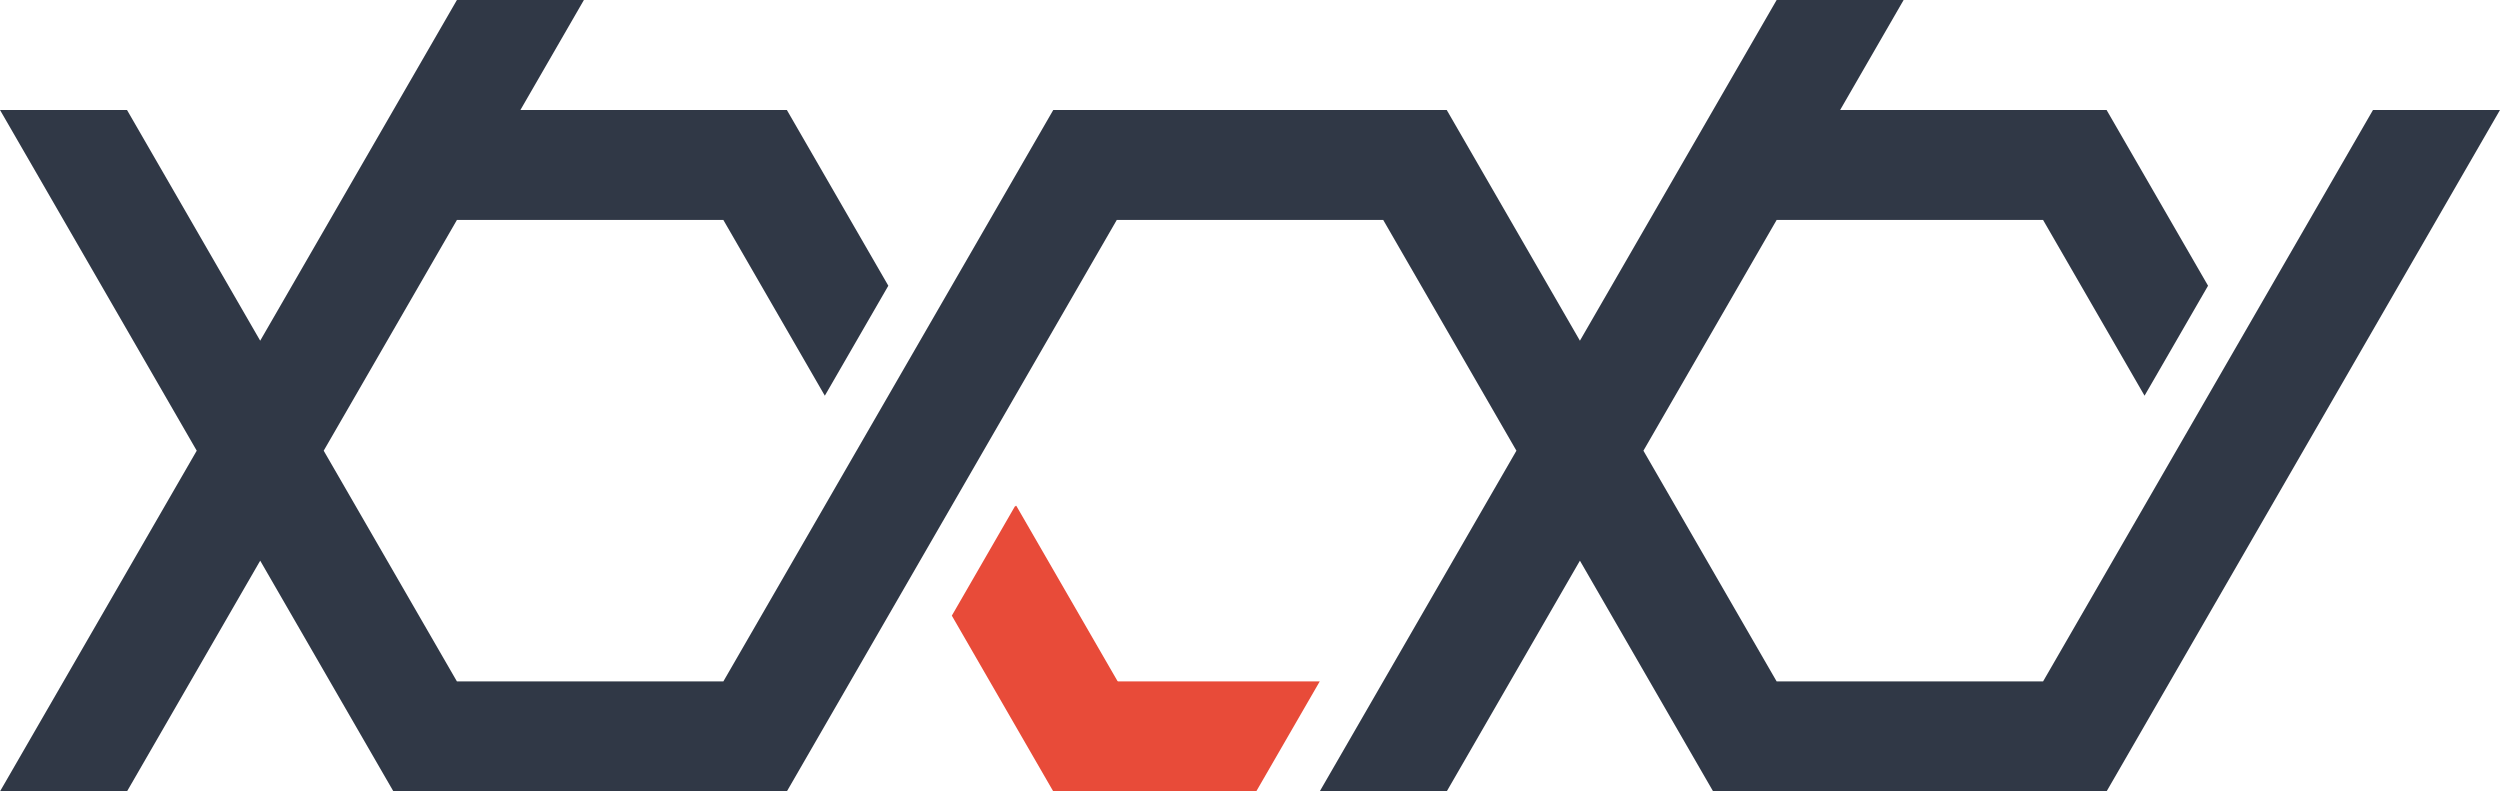 <svg xmlns="http://www.w3.org/2000/svg" viewBox="0 0 1000 316.56"><path fill="#303846" d="M1000 43.99 842.63 316.56H685.26l-53.29-92.29-53.28 92.29h-50.8l78.68-136.28-53.28-92.3H446.71L314.74 316.56H157.37l-53.29-92.29-53.28 92.29H0l78.69-136.28v-.01L0 43.99h50.8l53.28 92.29L182.77 0h50.79l-25.39 43.99h106.57l40.59 70.3-25.4 43.99-40.59-70.3H182.77l-53.29 92.3 53.29 92.29h106.57L421.31 43.99h157.38l53.28 92.29L710.66 0h50.79l-25.39 43.99h106.57l40.59 70.3-25.4 43.99-40.59-70.3H710.66l-53.29 92.3 53.29 92.29h106.57L949.2 43.99h50.8z"/><g fill="#e84b39"><path d="m527.89 272.57-25.4 43.99h-81.18l-40.58-70.3 25.39-43.99 40.59 70.3h81.18z"/><path d="M472.48 316.56h-50.8l-40.58-70.3 25.39-43.99 65.99 114.29z"/></g></svg>
